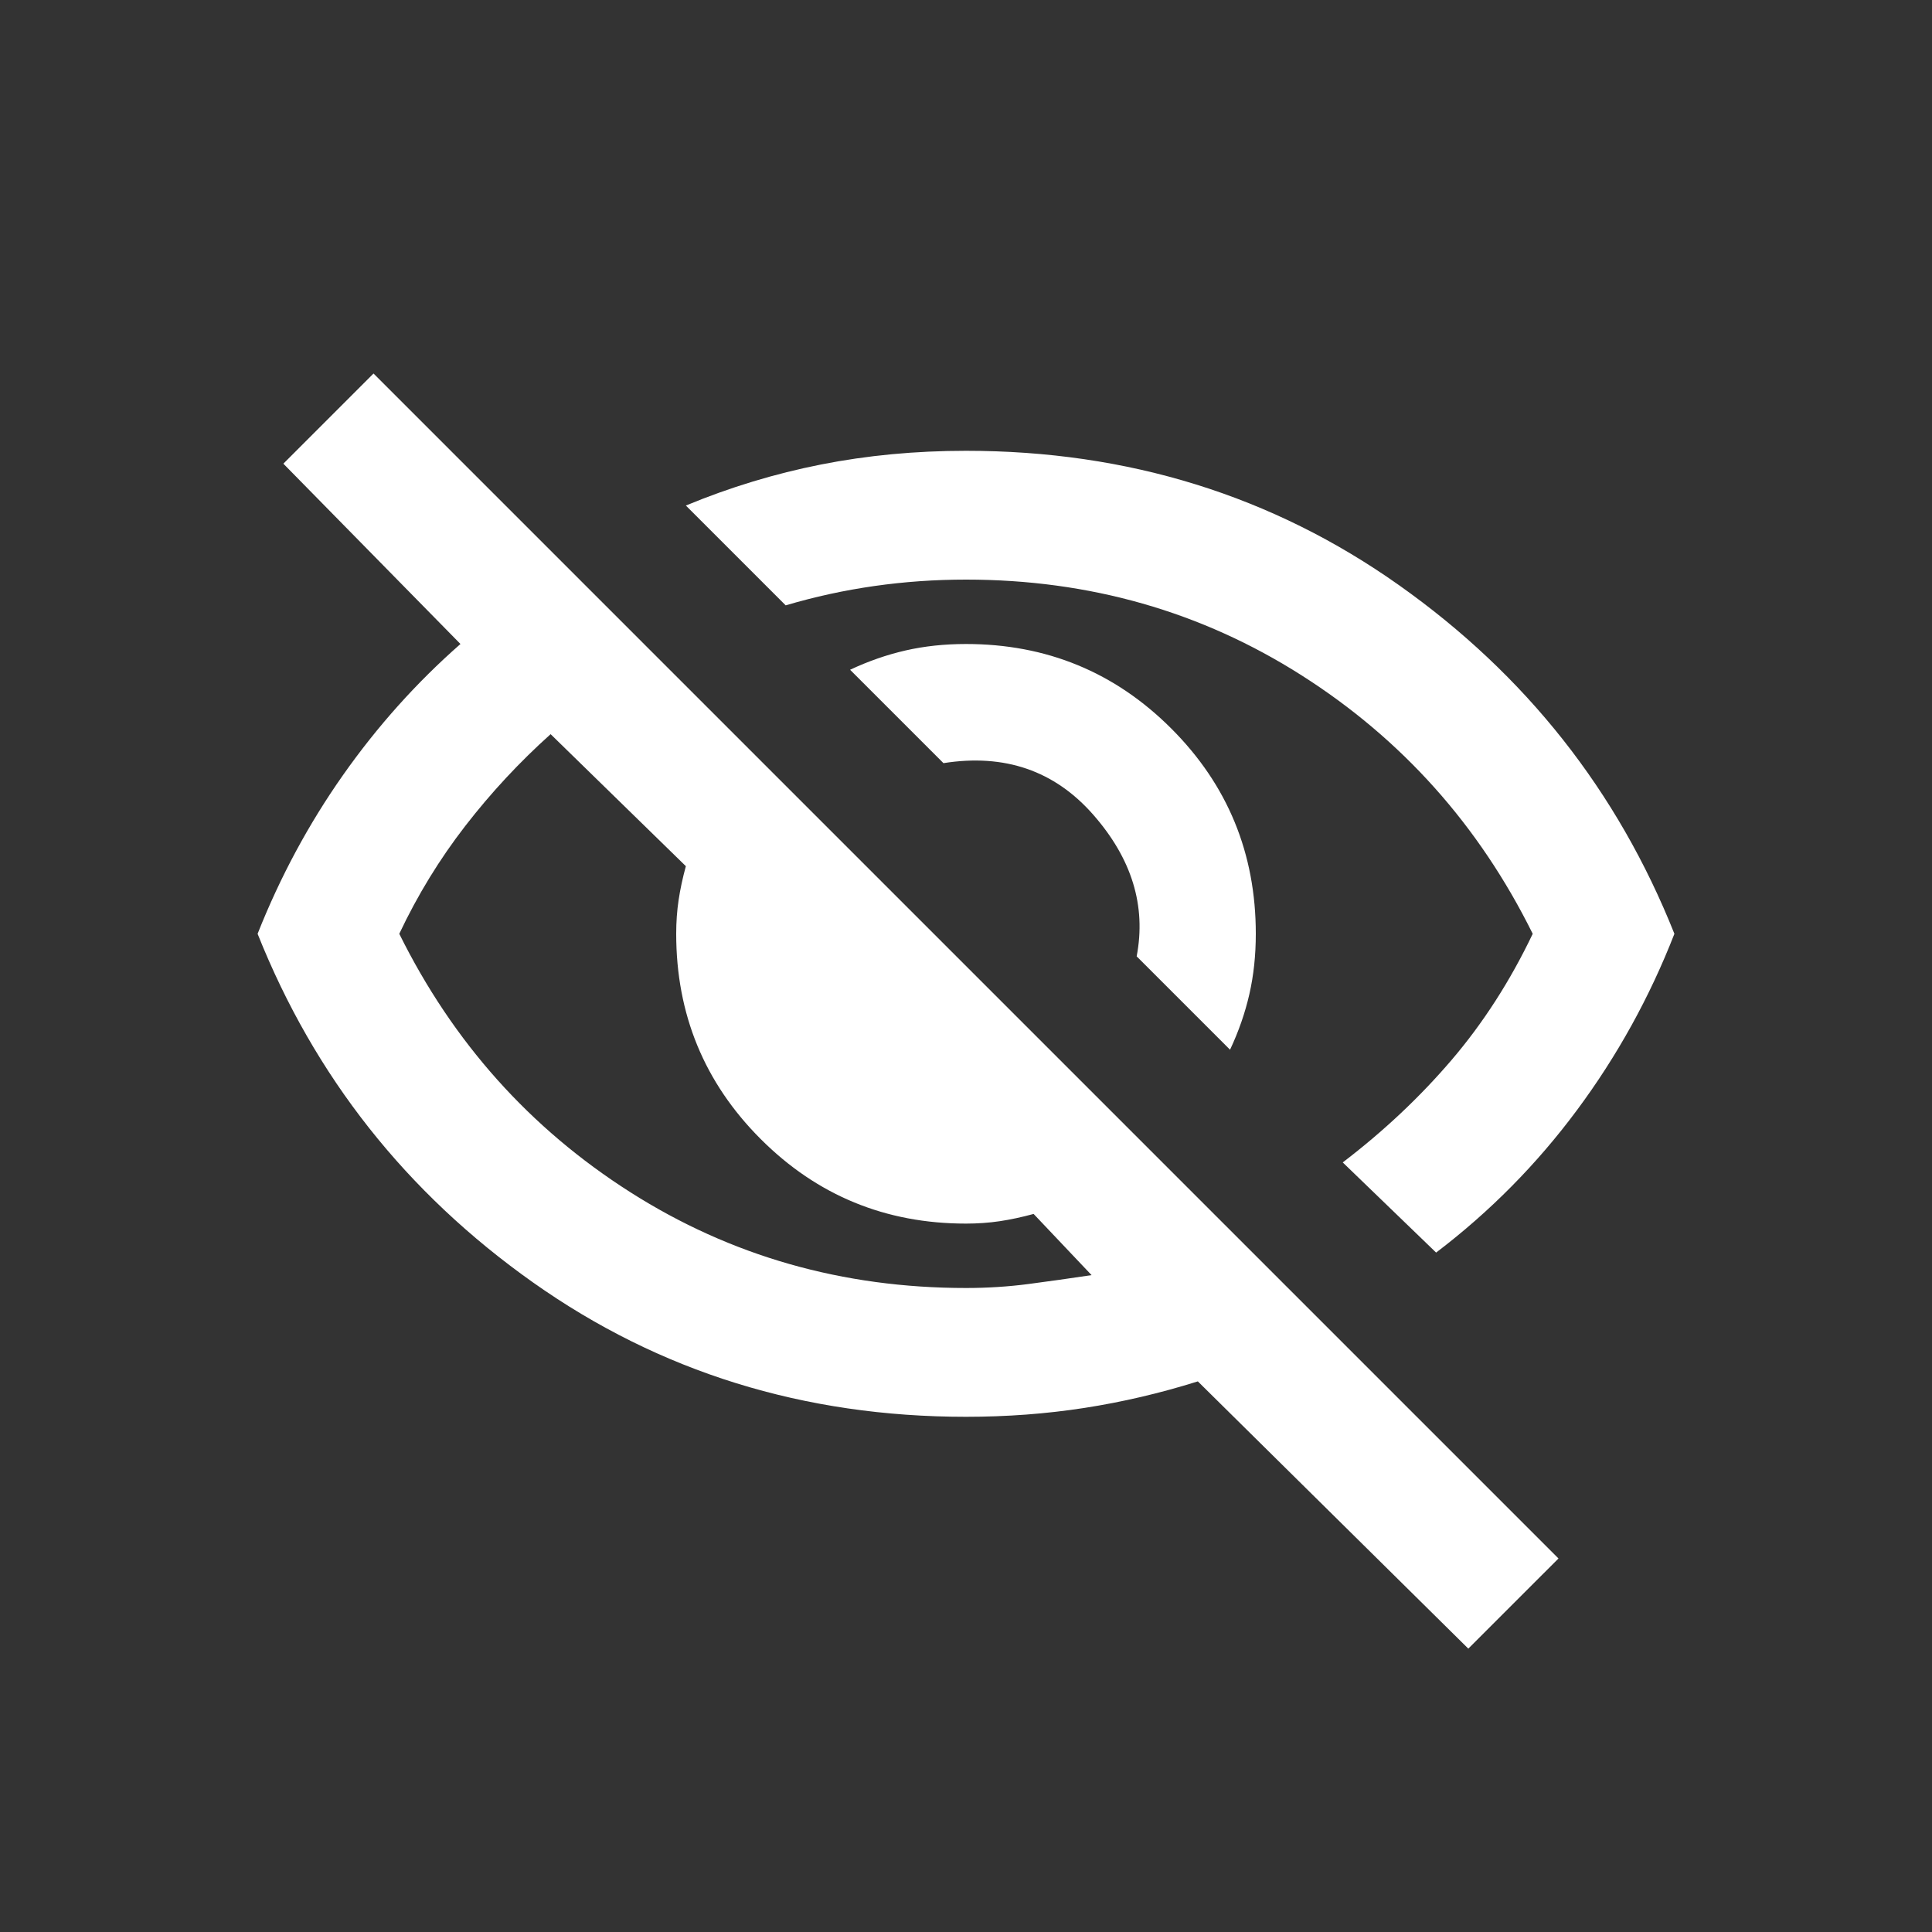<?xml version="1.0" encoding="UTF-8" standalone="no"?>
<svg
   height="30"
   viewBox="0 -960 1200 1200"
   width="30"
   fill="#ffffff"
   version="1.1"
   id="svg1"
   xmlns="http://www.w3.org/2000/svg"
   xmlns:svg="http://www.w3.org/2000/svg">
  <rect x="0" y="-960" width="1200" height="1200" fill="#333333" stroke="none"/>
  <defs
     id="defs1" />
  <path
     d="m 764,-308 -58,-58 q 9,-47 -27,-88 -36,-41 -93,-32 l -58,-58 q 17,-8 34.5,-12 17.5,-4 37.5,-4 75,0 127.5,52.5 52.5,52.5 52.5,127.5 0,20 -4,37.5 -4,17.5 -12,34.5 z m 128,126 -58,-56 q 38,-29 67.5,-63.5 Q 931,-336 952,-380 902,-481 808.5,-540.5 715,-600 600,-600 q -29,0 -57,4 -28,4 -55,12 l -62,-62 q 41,-17 84,-25.5 43,-8.5 90,-8.5 151,0 269,83.5 118,83.5 171,216.5 -23,59 -60.5,109.5 Q 942,-220 892,-182 Z M 912,64 744,-102 Q 709,-91 673.5,-85.5 638,-80 600,-80 449,-80 331,-163.5 213,-247 160,-380 q 21,-53 53,-98.5 32,-45.5 73,-81.5 L 176,-672 232,-728 968,8 Z M 342,-504 q -29,26 -53,57 -24,31 -41,67 50,101 143.5,160.5 93.5,59.5 208.5,59.5 20,0 39,-2.5 19,-2.5 39,-5.5 l -36,-38 q -11,3 -21,4.5 -10,1.5 -21,1.5 -75,0 -127.5,-52.5 Q 420,-305 420,-380 q 0,-11 1.5,-21 1.5,-10 4.5,-21 z m 319,93 z m -151,75 z"
     id="path1" />
</svg>
